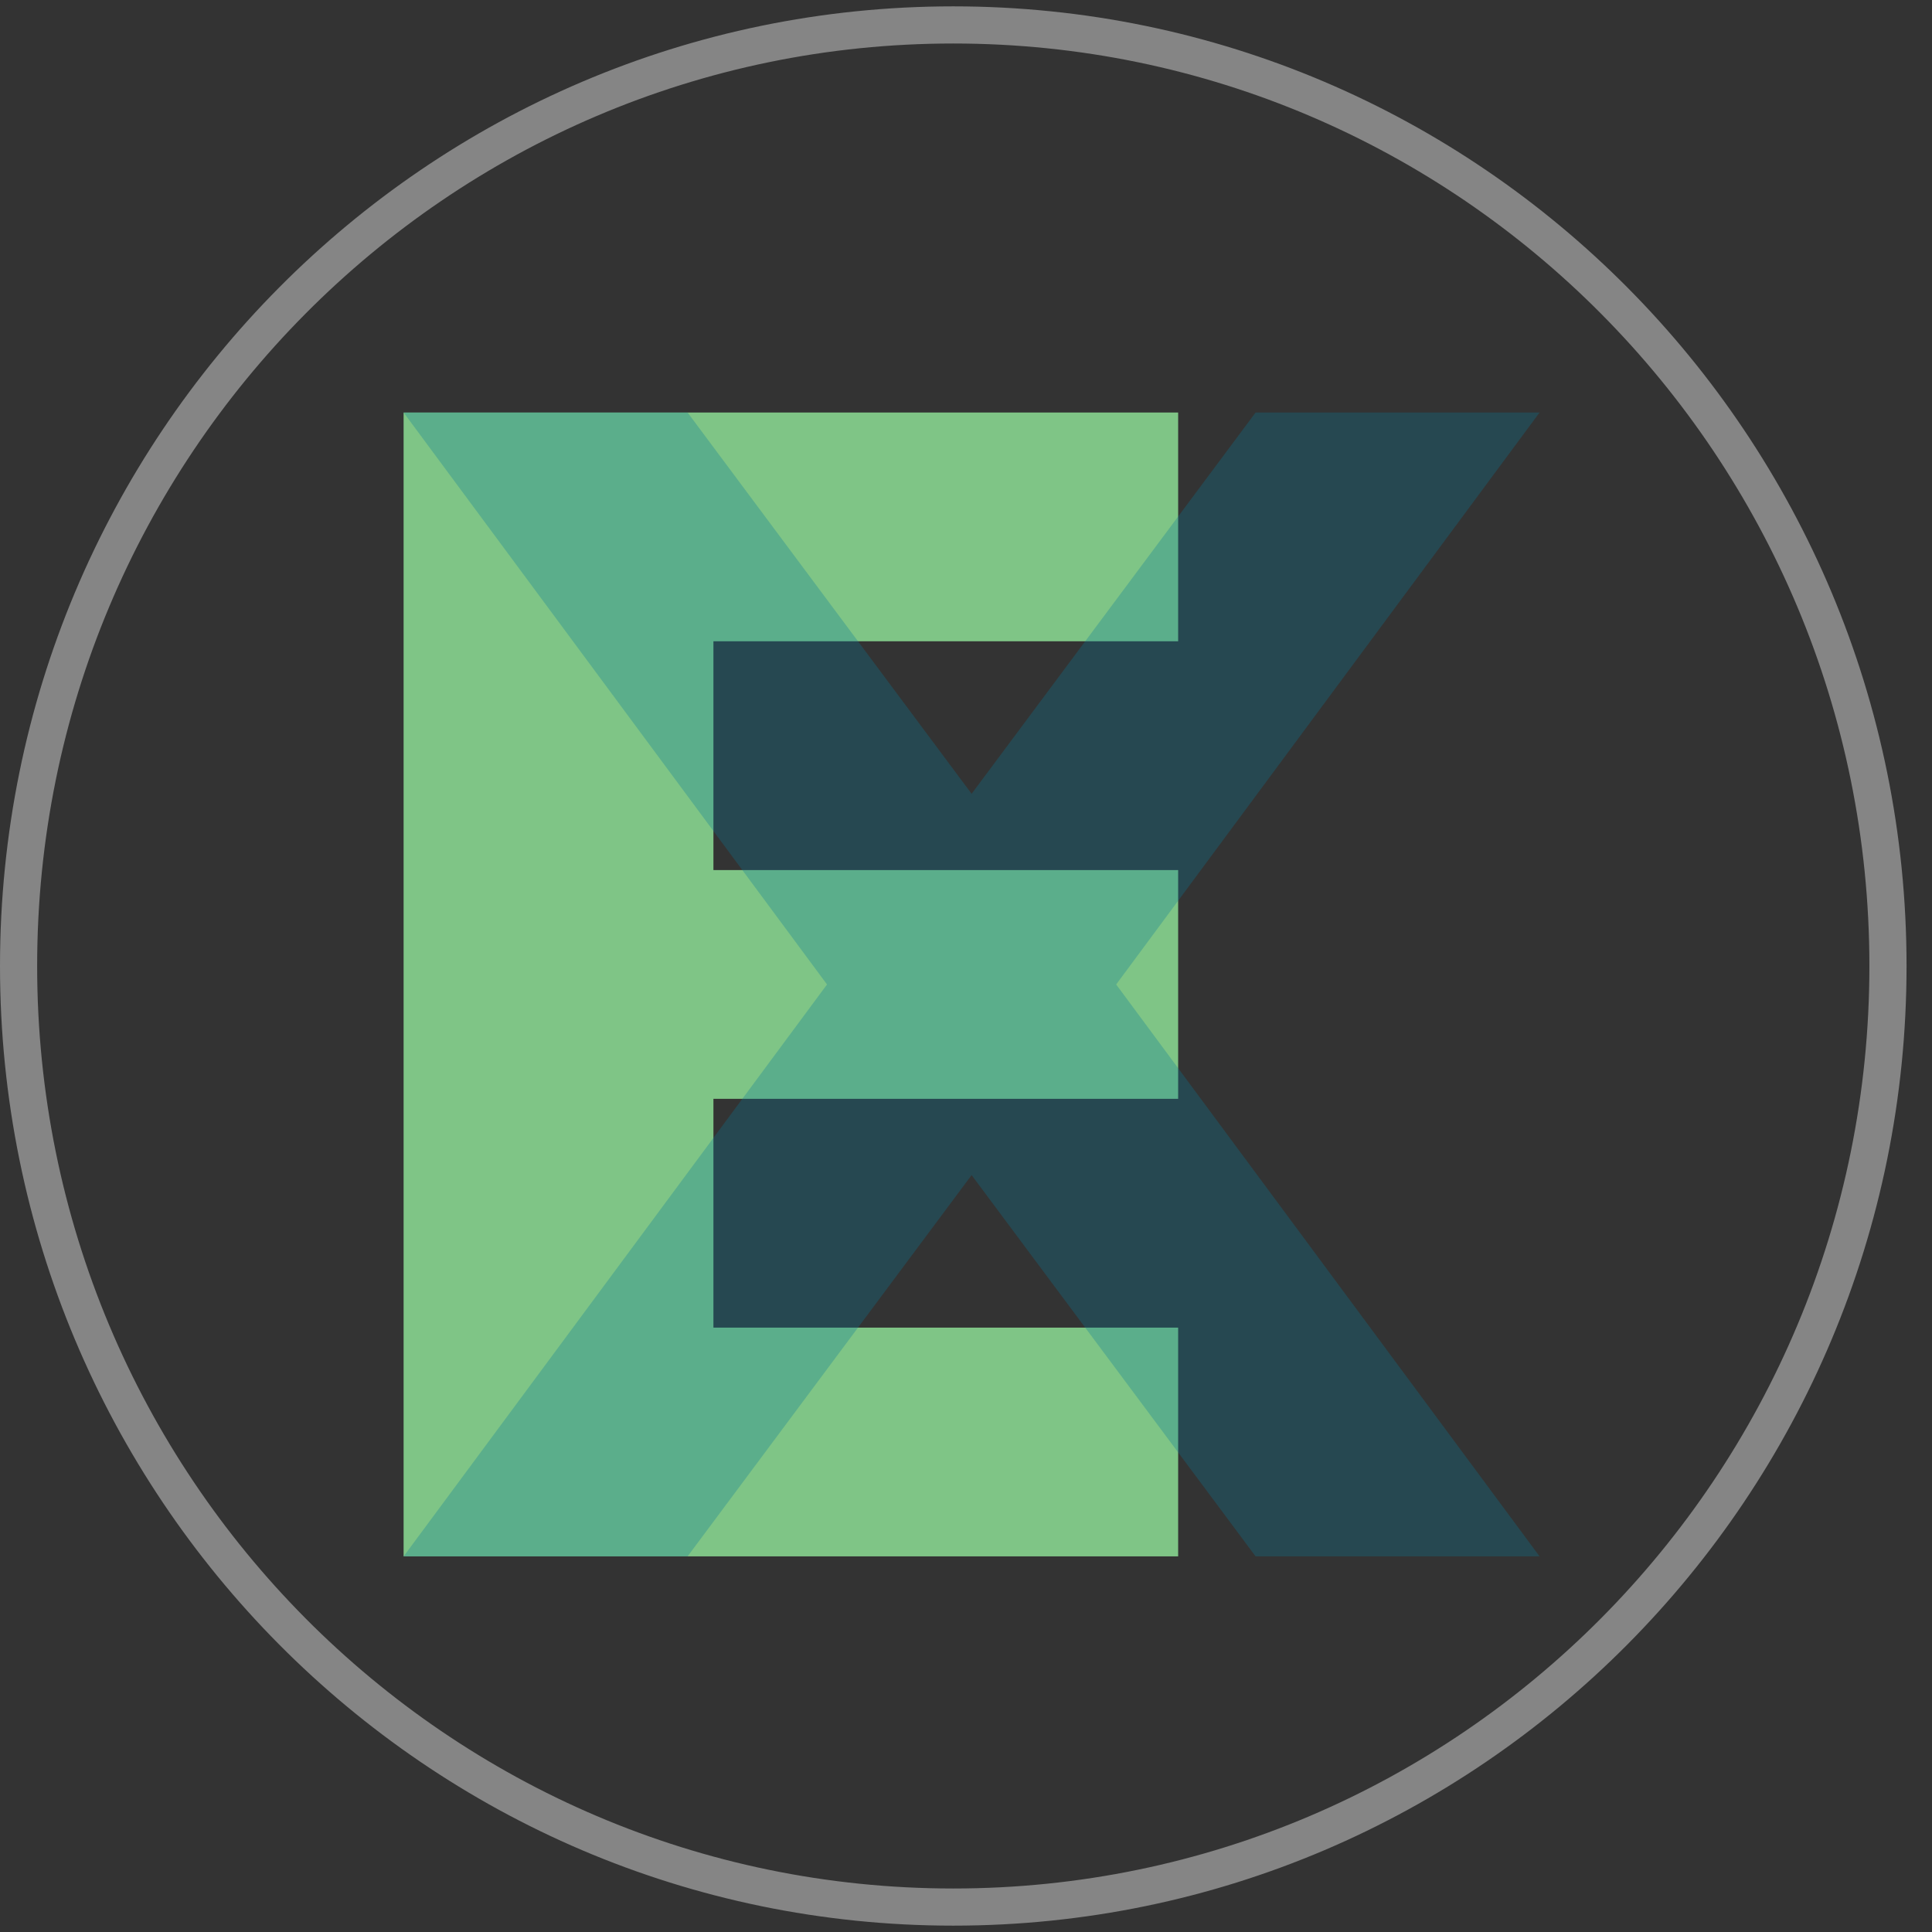 <svg width="52" height="52" viewBox="0 0 52 52" fill="none" xmlns="http://www.w3.org/2000/svg">
<rect x="0" y="0" width="52" height="52" fill="#333333" stroke="none"/>
<path d="M25.657 51.329C39.555 51.329 50.815 39.985 50.815 26C50.815 12.015 39.555 0.671 25.657 0.671C11.76 0.671 0.5 12.015 0.5 26C0.5 39.985 11.76 51.329 25.657 51.329Z" stroke="white" stroke-opacity="0.4"/>
<path d="M10.863 41.89V15.105V11.103H31.71V17.26H19.202V18.954V23.418H31.71V29.575H19.202V32.603V34.655V35.733H31.71V41.89H10.863Z" fill="#7FC586"/>
<path d="M22.259 26.497L10.863 41.89H18.507L26.151 31.628L33.794 41.89H41.438L30.042 26.497L41.438 11.103H33.794L26.151 21.365L18.507 11.103H10.863L22.259 26.497Z" fill="#097896" fill-opacity="0.3"/>
</svg>
